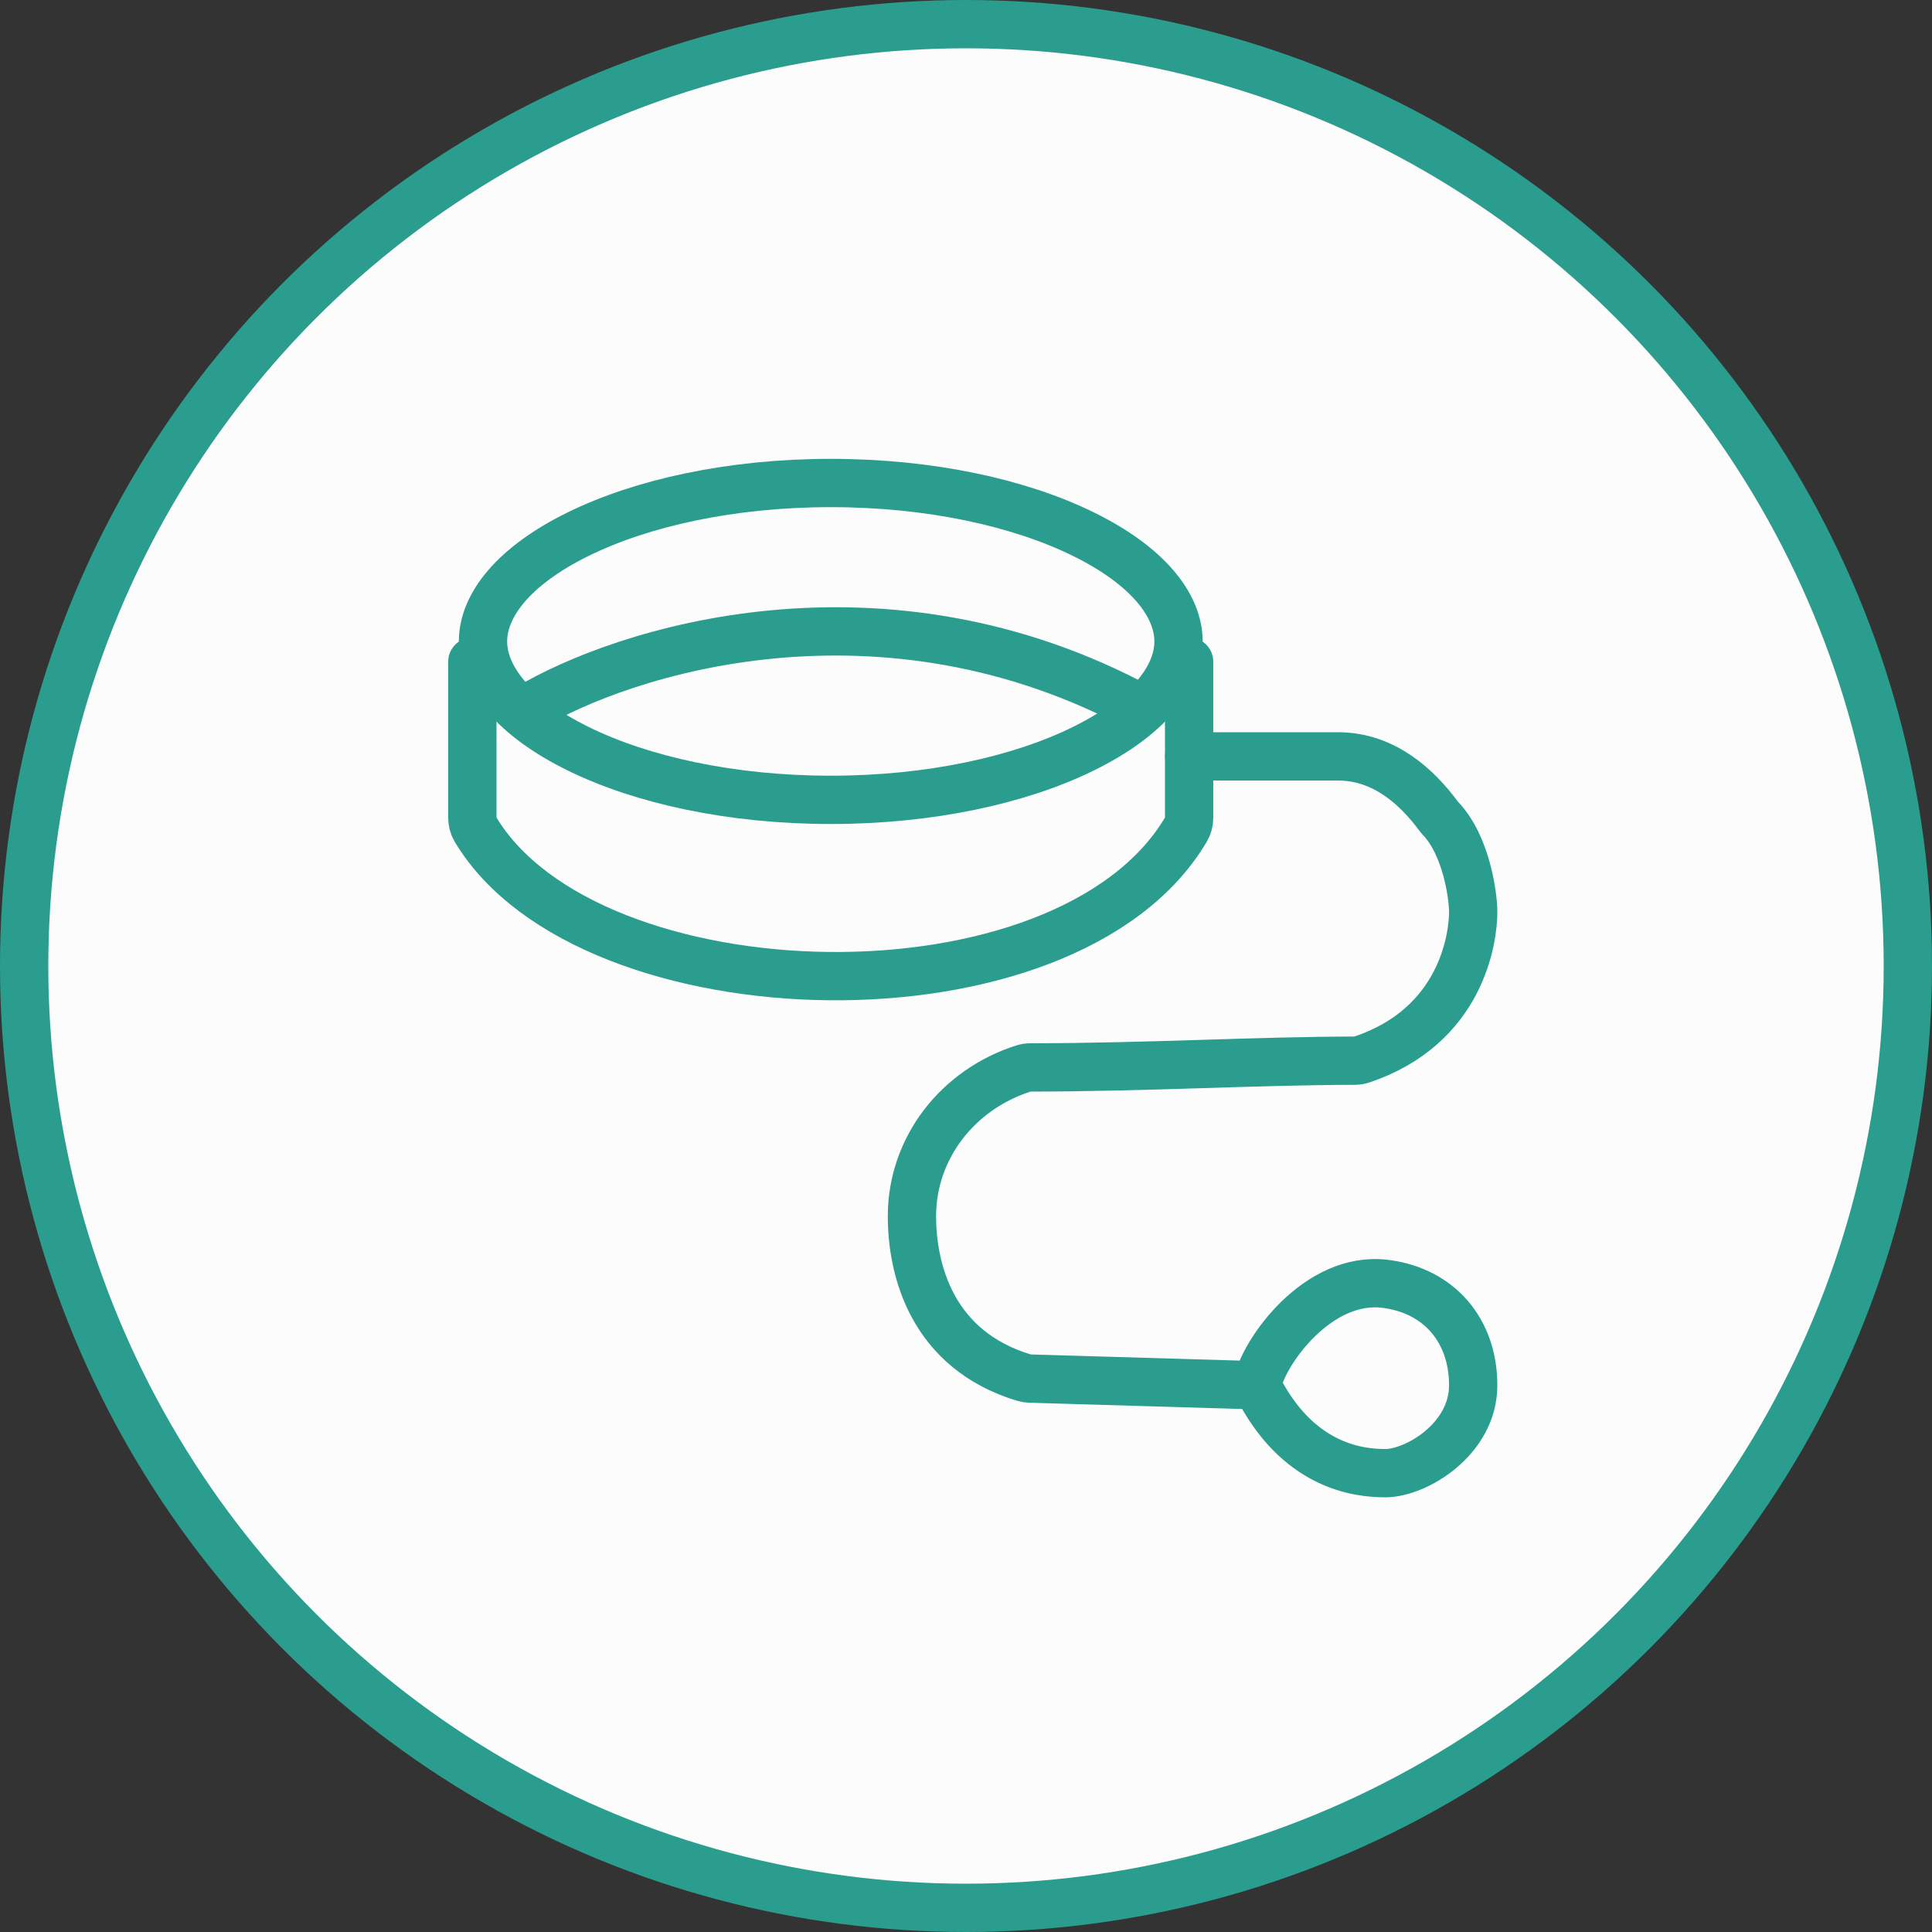 <svg width="80" height="80" viewBox="0 0 80 80" fill="none" xmlns="http://www.w3.org/2000/svg">
<rect x="0" y="0" width="80" height="80" fill="#333333" stroke="none"/>
<circle cx="40" cy="40" r="39" fill="#FCFCFC" stroke="#2A9D8F" stroke-width="2"/>
<path d="M21.801 29.36C25.814 26.934 36.529 23.536 47.281 29.36" stroke="#2A9D8F" stroke-width="2" stroke-linecap="round"/>
<path d="M19.559 27.398V33.861C19.559 34.03 19.6 34.196 19.686 34.341C24.373 42.179 44.174 42.71 49.112 34.341C49.198 34.197 49.239 34.03 49.239 33.862V27.398" stroke="#2A9D8F" stroke-width="2" stroke-linecap="round"/>
<path d="M49.242 31.32H55.402C57.348 31.32 58.708 32.636 59.557 33.778C59.587 33.82 59.621 33.858 59.656 33.896C60.731 35.03 61.002 37.117 61.002 37.76C61.002 38.867 60.51 42.49 56.39 43.872C56.294 43.905 56.19 43.92 56.088 43.921C51.973 43.927 47.587 44.195 42.667 44.2C42.571 44.2 42.475 44.214 42.384 44.243C39.679 45.103 37.762 47.521 37.762 50.361C37.761 52.577 38.585 55.891 42.401 57.045C42.48 57.069 42.564 57.082 42.647 57.084L52.042 57.361M52.042 57.361C52.322 55.961 54.584 52.813 57.362 53.161C59.602 53.441 61.002 55.103 61.002 57.361C61.002 59.601 58.63 61.001 57.362 61.001C56.242 61.001 53.722 60.721 52.042 57.361Z" stroke="#2A9D8F" stroke-width="2" stroke-linecap="round"/>
<path d="M48.8 26.56C48.8 28.055 47.537 29.689 44.849 31.008C42.227 32.296 38.534 33.12 34.4 33.12C30.267 33.12 26.574 32.296 23.951 31.008C21.264 29.689 20 28.055 20 26.56C20 25.065 21.264 23.431 23.951 22.112C26.574 20.825 30.267 20 34.4 20C38.534 20 42.227 20.825 44.849 22.112C47.537 23.431 48.8 25.065 48.8 26.56Z" stroke="#2A9D8F" stroke-width="2"/>
</svg>

